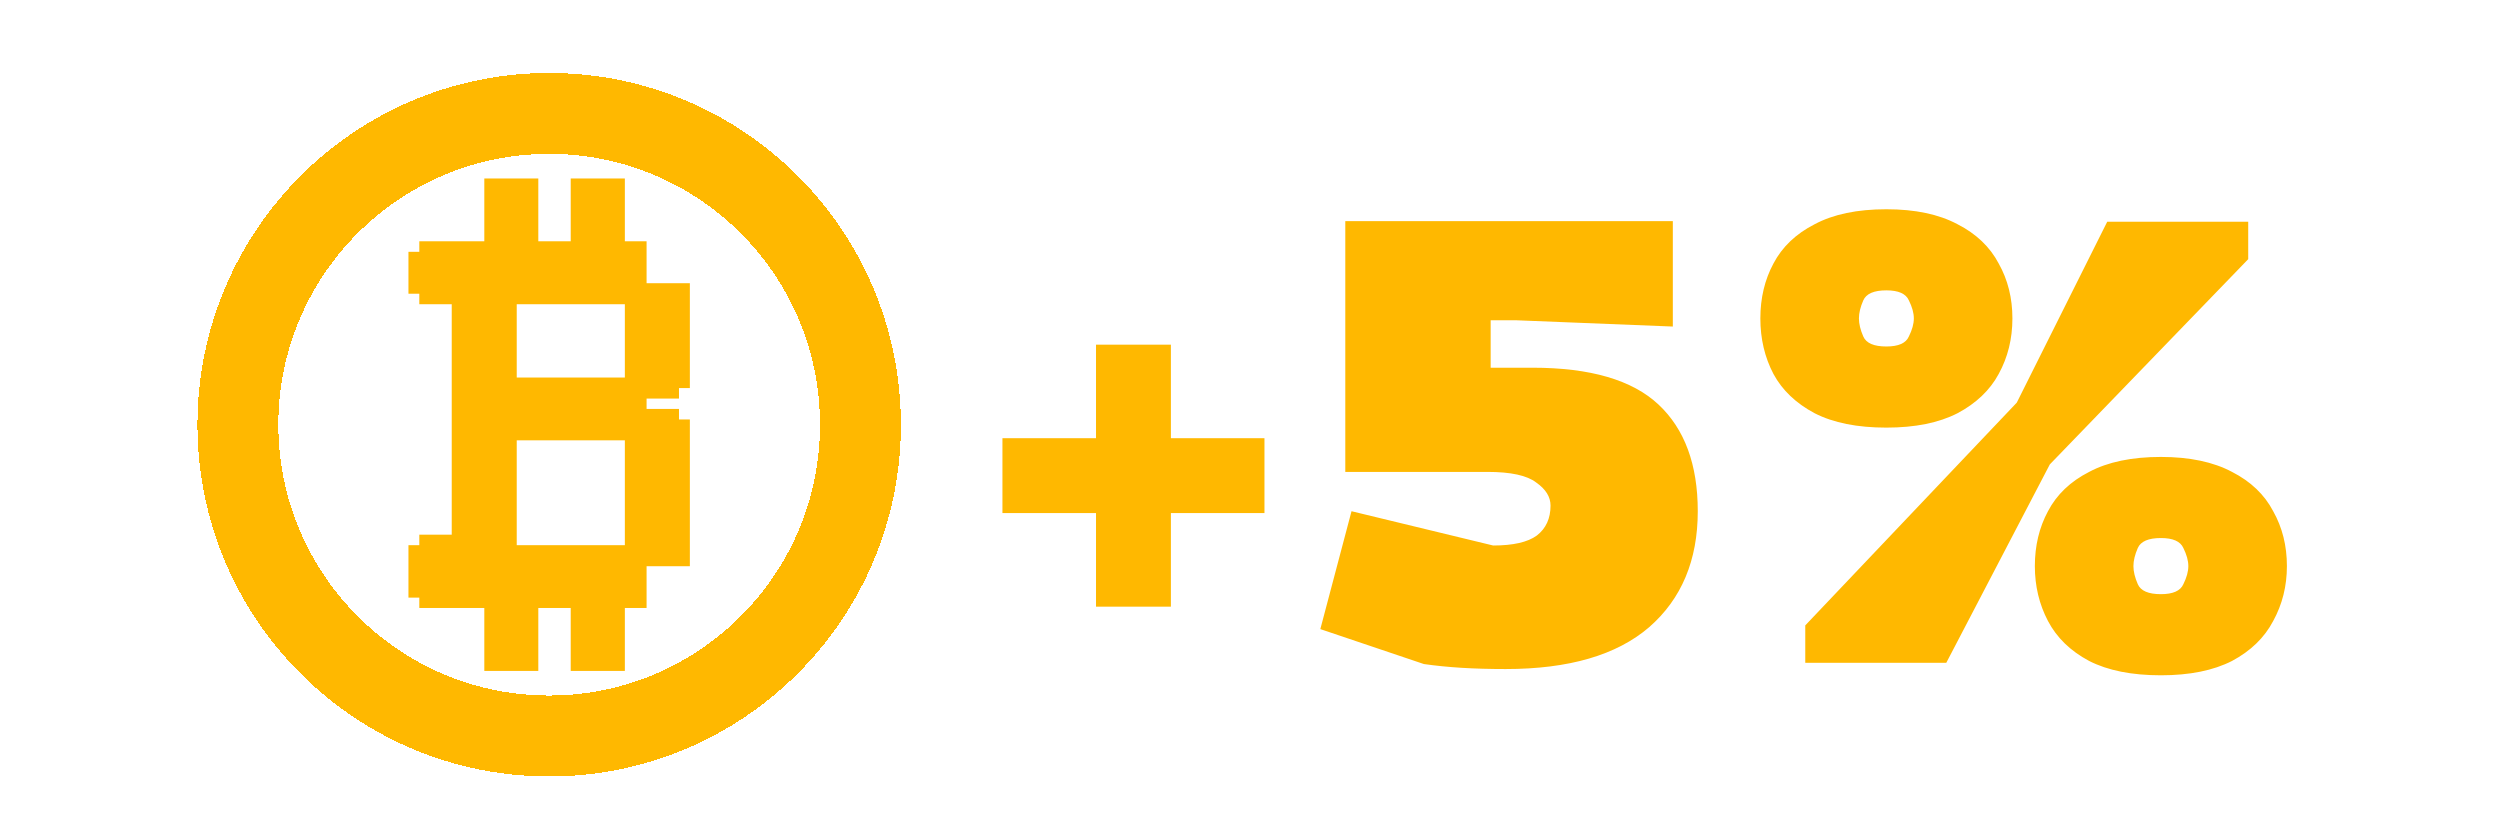 <svg width="84" height="28" viewBox="0 0 84 28" fill="none" xmlns="http://www.w3.org/2000/svg">
<g filter="url(#filter0_d_708_5244)">
<path fill-rule="evenodd" clip-rule="evenodd" d="M17.362 12.343H20.995V15.866H17.362V12.343ZM17.362 7.77H20.995V10.233H17.362V7.77ZM16.273 5.655H14.089V6.009H13.724V7.417H14.089V7.77H15.178V15.513H14.089V15.866H13.724V17.628H14.089V17.976H16.273V20.091H18.087V17.976H19.176V20.091H20.995V17.976H21.725V16.573H23.179V11.642H22.814V11.288H21.725V10.94H22.814V10.587H23.179V7.064H21.725V5.655H20.995V3.545H19.176V5.655H18.087V3.545H16.273V5.655V5.655Z" fill="#FFB800"/>
</g>
<g filter="url(#filter1_d_708_5244)">
<circle cx="18.452" cy="11.818" r="10.459" stroke="#FFB800" stroke-width="2.718" shape-rendering="crispEdges"/>
</g>
<g filter="url(#filter2_d_708_5244)">
<path d="M36.826 17.932V14.787H33.682V12.272H36.826V9.128H39.342V12.272H42.486V14.787H39.342V17.932H36.826ZM50.589 20.028C50.058 20.028 49.562 20.014 49.1 19.986C48.653 19.958 48.234 19.916 47.843 19.86L44.363 18.686L45.411 14.725L50.17 15.877C50.84 15.877 51.33 15.766 51.637 15.542C51.944 15.305 52.098 14.969 52.098 14.536C52.098 14.242 51.937 13.984 51.616 13.76C51.309 13.523 50.764 13.404 49.981 13.404L45.202 13.404V4.977H56.207V8.52L50.966 8.31H50.086V9.903H51.49C53.433 9.903 54.844 10.315 55.725 11.14C56.605 11.964 57.045 13.159 57.045 14.725C57.045 16.373 56.5 17.673 55.41 18.623C54.32 19.56 52.713 20.028 50.589 20.028ZM63.382 11.916C62.404 11.916 61.601 11.755 60.972 11.433C60.343 11.098 59.882 10.658 59.588 10.113C59.295 9.554 59.148 8.932 59.148 8.247C59.148 7.562 59.295 6.947 59.588 6.402C59.882 5.843 60.343 5.403 60.972 5.082C61.601 4.746 62.404 4.579 63.382 4.579C64.347 4.579 65.143 4.746 65.772 5.082C66.401 5.403 66.862 5.843 67.156 6.402C67.463 6.947 67.617 7.562 67.617 8.247C67.617 8.932 67.463 9.554 67.156 10.113C66.862 10.658 66.401 11.098 65.772 11.433C65.143 11.755 64.347 11.916 63.382 11.916ZM60.657 19.818V18.561L67.763 11.077L70.803 4.998L75.54 4.998V6.256L68.874 13.152L65.395 19.818L60.657 19.818ZM63.382 9.19C63.788 9.19 64.039 9.079 64.137 8.855C64.249 8.631 64.305 8.429 64.305 8.247C64.305 8.065 64.249 7.863 64.137 7.639C64.039 7.416 63.788 7.304 63.382 7.304C62.963 7.304 62.705 7.416 62.607 7.639C62.509 7.863 62.46 8.065 62.46 8.247C62.46 8.429 62.509 8.631 62.607 8.855C62.705 9.079 62.963 9.19 63.382 9.19ZM72.606 20.238C71.628 20.238 70.824 20.077 70.195 19.756C69.566 19.42 69.105 18.973 68.812 18.414C68.518 17.855 68.371 17.24 68.371 16.569C68.371 15.884 68.518 15.27 68.812 14.725C69.105 14.165 69.566 13.725 70.195 13.404C70.824 13.069 71.628 12.901 72.606 12.901C73.57 12.901 74.367 13.069 74.996 13.404C75.624 13.725 76.086 14.165 76.379 14.725C76.686 15.27 76.84 15.884 76.84 16.569C76.84 17.24 76.686 17.855 76.379 18.414C76.086 18.973 75.624 19.42 74.996 19.756C74.367 20.077 73.57 20.238 72.606 20.238ZM72.606 17.512C73.011 17.512 73.263 17.401 73.361 17.177C73.472 16.953 73.528 16.751 73.528 16.569C73.528 16.387 73.472 16.185 73.361 15.961C73.263 15.738 73.011 15.626 72.606 15.626C72.187 15.626 71.928 15.738 71.83 15.961C71.732 16.185 71.683 16.387 71.683 16.569C71.683 16.751 71.732 16.953 71.83 17.177C71.928 17.401 72.187 17.512 72.606 17.512Z" fill="#FFB800"/>
</g>
<defs>
<filter id="filter0_d_708_5244" x="12.221" y="3.545" width="12.461" height="20.501" filterUnits="userSpaceOnUse" color-interpolation-filters="sRGB">
<feFlood flood-opacity="0" result="BackgroundImageFix"/>
<feColorMatrix in="SourceAlpha" type="matrix" values="0 0 0 0 0 0 0 0 0 0 0 0 0 0 0 0 0 0 127 0" result="hardAlpha"/>
<feOffset dy="2.452"/>
<feGaussianBlur stdDeviation="0.752"/>
<feComposite in2="hardAlpha" operator="out"/>
<feColorMatrix type="matrix" values="0 0 0 0 0 0 0 0 0 0 0 0 0 0 0 0 0 0 0.6 0"/>
<feBlend mode="normal" in2="BackgroundImageFix" result="effect1_dropShadow_708_5244"/>
<feBlend mode="normal" in="SourceGraphic" in2="effect1_dropShadow_708_5244" result="shape"/>
</filter>
<filter id="filter1_d_708_5244" x="5.13" y="0" width="26.643" height="27.592" filterUnits="userSpaceOnUse" color-interpolation-filters="sRGB">
<feFlood flood-opacity="0" result="BackgroundImageFix"/>
<feColorMatrix in="SourceAlpha" type="matrix" values="0 0 0 0 0 0 0 0 0 0 0 0 0 0 0 0 0 0 127 0" result="hardAlpha"/>
<feOffset dy="2.452"/>
<feGaussianBlur stdDeviation="0.752"/>
<feComposite in2="hardAlpha" operator="out"/>
<feColorMatrix type="matrix" values="0 0 0 0 0 0 0 0 0 0 0 0 0 0 0 0 0 0 0.6 0"/>
<feBlend mode="normal" in2="BackgroundImageFix" result="effect1_dropShadow_708_5244"/>
<feBlend mode="normal" in="SourceGraphic" in2="effect1_dropShadow_708_5244" result="shape"/>
</filter>
<filter id="filter2_d_708_5244" x="32.179" y="4.579" width="46.165" height="19.614" filterUnits="userSpaceOnUse" color-interpolation-filters="sRGB">
<feFlood flood-opacity="0" result="BackgroundImageFix"/>
<feColorMatrix in="SourceAlpha" type="matrix" values="0 0 0 0 0 0 0 0 0 0 0 0 0 0 0 0 0 0 127 0" result="hardAlpha"/>
<feOffset dy="2.452"/>
<feGaussianBlur stdDeviation="0.752"/>
<feComposite in2="hardAlpha" operator="out"/>
<feColorMatrix type="matrix" values="0 0 0 0 0 0 0 0 0 0 0 0 0 0 0 0 0 0 0.6 0"/>
<feBlend mode="normal" in2="BackgroundImageFix" result="effect1_dropShadow_708_5244"/>
<feBlend mode="normal" in="SourceGraphic" in2="effect1_dropShadow_708_5244" result="shape"/>
</filter>
</defs>
</svg>
